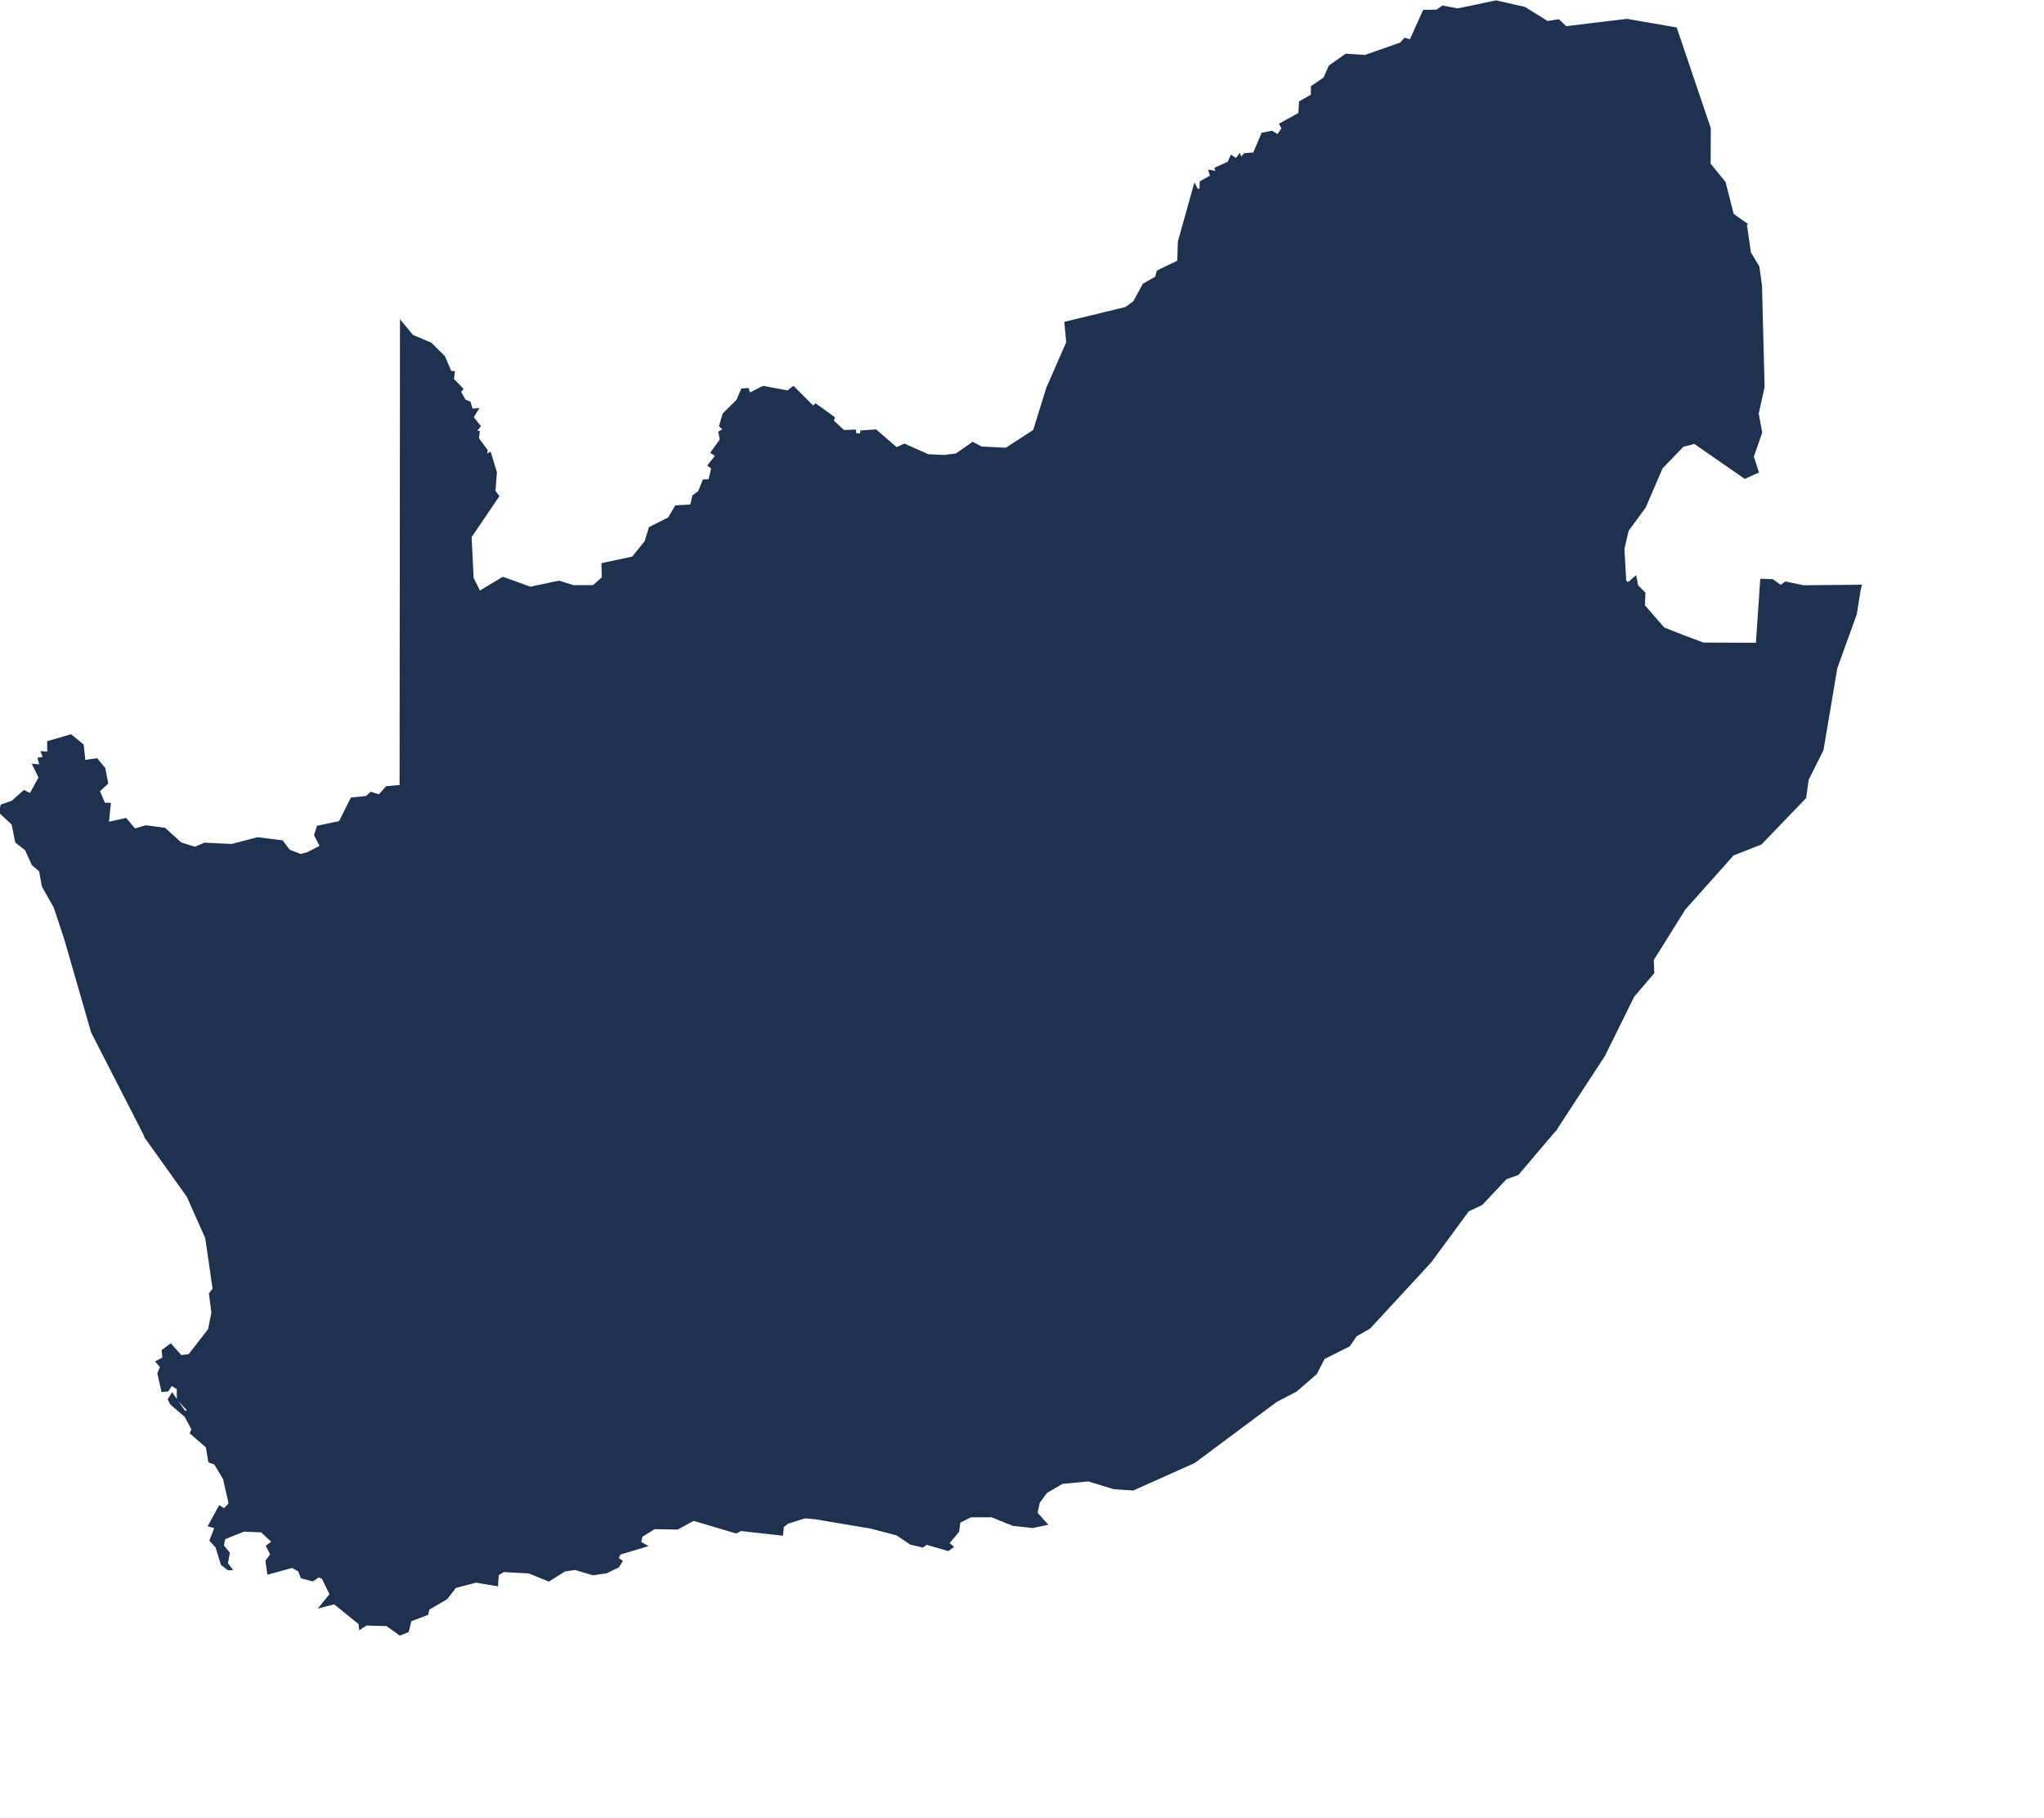 <?xml version="1.0" encoding="utf-8"?>
<!-- Generator: Adobe Illustrator 15.0.0, SVG Export Plug-In . SVG Version: 6.00 Build 0)  -->
<!DOCTYPE svg PUBLIC "-//W3C//DTD SVG 1.1//EN" "http://www.w3.org/Graphics/SVG/1.1/DTD/svg11.dtd">
<svg version="1.1" id="Layer_1" xmlns:amcharts="http://amcharts.com/ammap"
	 xmlns="http://www.w3.org/2000/svg" xmlns:xlink="http://www.w3.org/1999/xlink" x="0px" y="0px" width="468.5px" height="416.5px"
	 viewBox="0 0 468.5 416.5" enable-background="new 0 0 468.5 416.5" xml:space="preserve">
<defs>
	
	
		<amcharts:ammap  projection="mercator" leftLongitude="16.456" topLatitude="-22.138" rightLongitude="37.909" bottomLatitude="-46.984">
		</amcharts:ammap>
</defs>
<g>
	<path id="LS" fill="#1E3250" stroke="#1E3250" stroke-width="0.5" d="M283.87,235.96l-0.57-2.89l1.07-2.08l-2.09-0.02l-7.85-16.03
		l0.89,0.58l0.29-1.04l2.19-1.2l3.95-0.9l0.03-0.99l2.97-2.55l-0.42-1.15l0.8-0.05l0.47-2.23l2.15-1.08l-0.44-1.1l3.39-3.21
		l-0.31-0.9l0.9-0.11l-0.86-0.89l2.09-1.29l0.71-3.02l3.45,0.49l1.34-1.85l2.46,0.75l0.6-1.87l3.37-3.62l4.5,0.21l1.32-2.32
		l6.23-1.38l1.19,0.82l0.52,2.28l3.87,2.4l0,0l5.51,6.28l3.62,1.72l1.06,1.73l1.91,0.02l3.38,7.61l-0.96,2.5l-3.18,1.74l0.68,2.68
		l-0.97,0.35l0.01,1.16l-2.9,1.03l-0.86,1.59l-0.51,3.64l1.02,2.53l-3.61,2.13l0,0l-4.73,2.88l-4.26,1.3l-3.34-0.6l-1.92,1.11
		l-2.14-0.25l-2.15,3.18l-2.44,1.04l1.49,2.2l-3.25,2.94l0.81,1.03l-1.82,3.15l0.07,2.1l-4.97-0.85l-0.76-1.29l-3.82-0.1l-7.13-8.5
		L283.87,235.96z"/>
	<path id="ZA-EC" fill="#1E3250" stroke="#1E3250" stroke-width="0.5" d="M326.28,226.43l2.35,2.35l0.02,1.1l-1.17,1.53l-2.42,0.74
		l0.36,0.92l-1.34,1.58l-1.2-0.32l-0.7,1.83l-2.24-0.91l-0.92,2.24l0.69,3.94l1.19,0.19l1.07,1.62l2.32,0.47l1.34-2.22l1.99,0.98
		l-0.07,1.58l6.38,2.08l3.78-1.18l3.5,2.27l1.53-0.31l2.35,1.22l1.27-0.52l1.98,2.04l1.56,0.01l0.83,1.82l2.14,0.41l3.67,6.94l0,0
		l-8.65,10.19l-2.76,1l-5.51,5.87l-3.13,1.49l-8.69,11.8l-13.9,15.04l-3.12,1.799l-1.56,2.28l-5.81,2.931l-1.77,3.46l-4.58,3.97
		l-4.55,2.37l-18.78,13.989l-14.01,6.271l-4.38-0.29l-5.85-1.79l-6.06,0.58l-3.62,2.12l-1.73,2.35l-0.51,2.46l2.25,2.521
		l-3.15,0.649l-4.46-0.489l-4.89-1.971l-4.84,0.01l-2.6,1.301l-0.27,2.14l-2.29,2.74l0.96,0.84l-0.96,0.69l-4.95-1.431l-0.88,0.63
		l-2.73-0.63l-3.16-2.12l-6.02-1.58l-13.23-2.22l0,0l-0.31-1.38l1.54-2.04L183.9,343l-0.09-1.44l-4.53-0.02l1.2-2.101l3.33-2.029
		l2.83,0.25l0.14-1.19l-1.87-1.649l-0.21-2.341l-2.46-1.68l-4.06-0.08l-0.81-1.29l-14.09,0.351l-0.58-2.46l0.94-0.16l4.49-6.96
		l0.04-4.59l1.67-2.04l2.3-0.5l-0.77-2.74l1.61,2.17l1.42-1.6l4.81,1.14l0.18-1.78l-3.16-3.49l1.17-0.72l-2.22-6.32l3.04-2.14
		l1.69,0.75l1.1-1.55l5.54,0.16l0.21-3l2.54-1.79l3.16,2.12l4.02-2.18l-0.12-0.75l1.25,0.17l1.17-0.95l0.01-0.97l-0.79-0.07
		l-0.09-1.12l1.01-0.08l-0.56-1.03l1.55-0.42l1.15-1.72l-1.37-1.59l-1.41,0.25l1.78-2.58l-0.5-0.87l0,0l0.12-1.63l2.77,0.98
		l1.27-1.74l4.99-0.19l0.4-6.64l1.07-0.53l0.06-2.02l5.8-0.18l0.92-1.14l0.91,0.5l0.1-1.36l9.31-3.87l4.26,0.28l-0.01-1.66
		l2.13-2.04l-0.59-0.73l2.24-3.67l-1.31-2.32l1.84-2.21l-1.87-0.24l-0.39-5.16l0,0l3.64-0.41l0.79,1.7l3.08,0.77l3.14-2.04
		l0.63-2.15l1.35,0.78l2.91-1.65l1.98,0.71l0.61-1.43l3.22,2.77l4.09-0.52l1.07,2.08l4.06,0.98l-0.14,0.6l4.48-1.23l1.24,1.05
		l2.1-0.63l0.95-1.83l1.61-0.07l-0.72-1.74l2.84,0.25l0.49-1.39l4.4-0.29l-0.32-1.51l1.76,0.02l-0.76-1.36l1.87-0.52l-1.26-1.51
		l1.18-0.24l0,0l2.05-0.19l7.14,8.5l3.82,0.09l0.75,1.3l4.97,0.84l-0.06-2.09l1.82-3.15l-0.81-1.03l3.25-2.94l-1.49-2.2l2.44-1.04
		l2.15-3.18l2.14,0.25l1.92-1.11l3.33,0.59l4.27-1.3L326.28,226.43z"/>
	<path id="ZA-FS" fill="#1E3250" stroke="#1E3250" stroke-width="0.5" d="M287.56,131.82l2.22-1.25l0.36,0.89l3.19,0.55l0.56-1.03
		l2.49-0.41l2.09-1.72l1.49,3.45l3.06,3.14l0.77-1.18l0.76,1.26l1.58-0.39l0.9,0.7l0,0l2.79,0.54l0.82,1.61l1.49-0.74l1.86,1.71
		l-0.55,1.08l2.93-1.44l-0.91-0.69l0.82-0.79l6.18,2.67l2.87-1.44l1.51,0.74l1.6,3.8l2.48-0.45l3.04,1.74l0.21,1.11l2.8,0.4
		l4.47,7.38l2.01-0.37l0.53-1.25l1.51,0.04l0,0l-1.54,0.69l1.8,3.34l-2.55,1.89l1.05,4.59l-2.58,6.5l1.24,1.979l-0.1,1.71
		l-1.79,2.41L338.4,175l-2.11,2.74l-4.83,2.67l-0.91,2.75l-5.77,1.14l-2.7,5.42l0,0l-3.87-2.4l-0.52-2.28l-1.19-0.82l-6.23,1.38
		l-1.32,2.32l-4.5-0.21l-3.37,3.62l-0.6,1.87l-2.46-0.75l-1.34,1.85l-3.45-0.49l-0.71,3.02l-2.09,1.29l0.86,0.89l-0.9,0.11l0.31,0.9
		l-3.39,3.21l0.44,1.1l-2.15,1.08l-0.47,2.23l-0.8,0.05l0.42,1.15l-2.97,2.55l-0.03,0.99l-3.95,0.9l-2.19,1.2l-0.29,1.04l-0.89-0.58
		l7.85,16.03l2.09,0.02l-1.07,2.08l0.57,2.89l0,0l-1.19,0.25l1.26,1.51l-1.86,0.52l0.75,1.36l-1.75-0.02l0.32,1.52l-4.4,0.29
		l-0.49,1.39l-2.84-0.25l0.72,1.74l-1.61,0.07l-0.95,1.84l-2.11,0.62l-1.24-1.05l-4.47,1.23l0.13-0.6l-4.06-0.98l-1.07-2.08
		l-4.09,0.52l-3.22-2.77l-0.61,1.43l-1.99-0.71l-2.91,1.65l-1.35-0.78l-0.64,2.15l-3.14,2.04l-3.08-0.76l-0.78-1.7l-3.64,0.4l0,0
		l-1.99-1.72l-2.32-0.18l-3.13-2.86l-7.31-8.35l-2.49-5.35l-3-0.84l-0.73-2.14l-5.85-3.28l-2-2.91l-0.18-1.1l14.07-29.99l-1.37-0.5
		l0.37-3.91l1.21-1.36l0.83-3.65l-1.01-1.26l1.94-0.9l1.36-3.63l-0.7-1.21l0,0l2.18-0.59l1.57-3.66l2.84-1.73l0.69-2.09l8.1-4.04
		l2.01,0.39l3.75-2.73l1.64,1.12l3.43,0.43l0.57,2.29l1.3-0.01l0.41-3.05l3.79-3.13l0.91-2.36l1.65,0.09l0.71-0.95l4.18,0.13
		l-1.74-1.07l1.1-2.68l-2.07-2.89l2.19-0.74l0.77-1.22l1.45,0.18l1.12-2.71l1.82,0.29l1.2-1.78l2.99-1.3l1.45,1.35l0.51-2.63
		l2.75,1.84l3.33-0.32l0.45,1.29l3.53-3.42l2.54,1.97l1.48-0.94L287.56,131.82z"/>
	<path id="ZA-GT" fill="#1E3250" stroke="#1E3250" stroke-width="0.5" d="M315.25,85.41l3.72-0.41l0.74,1.97l-3.35,1.59l-0.91,7.01
		l1.4,5l4.03,0.36l2.84-3.44l2.58-0.7l0.62,2.18l-2.46,0.99l0.4,1.85l-1.23,2.29l0.2,1.51l-1.65-0.28l-0.92,4.87l-5.76-1.01
		l-1.35,2.51l-2.74,0.36l1.53,4.3l2.44,0.79l0.08,1.82l1.83,1.15l3.48-0.96l1.13,2.34l-2.9,1.42l-0.06,1.72l-5.13,0.87l-2.23,2.95
		l-2.37,0.75l-0.53,1.85l0.7,1l-2.24,1.16l0.53,1.33l-0.64,1.28l0,0l-0.9-0.7l-1.58,0.39l-0.76-1.26l-0.77,1.18l-3.06-3.14
		l-1.49-3.45l-2.09,1.72l-2.49,0.41l-0.56,1.03l-3.19-0.55l-0.36-0.89l-2.22,1.25l0,0l0.75-4.15l-0.9-1.13l1.74-3.82l-2.48,0.09
		l-0.78-1.24l-3.64,0.81l0.24,0.74l-3.43,1.32l-1.11-3.38l3.61-2.84l-0.91-3.96l1.72,0.2l0.08-1.09l1.5-0.22l1.18-7.14l4.52-2.45
		l1.18,2.39l1.33-0.71l0.1,1.14l5.45-1.43l0.28-2.55l0.75-0.27l-1.16-2.93l2.08-0.32l2.26-2.37l-0.88-3.85l1.97-0.32l-0.44,1.49
		l4.58-1.12v-2.76l0,0l5.2-0.24l0.19-1.35l2.89,0.69l1.65-1.76l-0.92,0.05L315.25,85.41z"/>
	<path id="ZA-LP" fill="#1E3250" stroke="#1E3250" stroke-width="0.5" d="M342.94,0.34l6.52,1.48l5.2,3.25l2.56-0.41l1.69,1.6
		l13.99-1.69l11.22,1.94l7.76,22.9l-0.04,8.19l3.44,4.21l1.88,7.36l2.939,2.08l0,0l-2.55,0.31l-1.97,2.48l-1.4-1.15l-1.48,1.12
		l-3.68-0.979l-1.15,1.21l-3.82,0.96l5.8-0.16v1.55l-1.4,1.31l0.26,3l-2.27,2.93l1.43,0.89l-0.55,1.021l2.33,0.04l-1.16,1.1
		l0.61,0.92l3.76,1.58v1.52l-2.11,0.25l-1.36,1.74h-3.5l0.46,3.22l3.27,0.35l-0.23,4.18l-3.64-0.4l-2.06,1.26l-3.94,0.01l-1.39-1.46
		l-0.74-3.98l-2.51-1.23l0.16-4.09l-2.3-1.64l1.02-1.4l-2.14-1.87l-3.43,2.05l-1.11-0.53l-0.02,1.75l-1.51,1.51l-1.03-1.36
		L361,68.01l-0.42,1.2l-3.03-0.8l-0.1,1.79l-1.4-1.08l-2.33,0.08l0.26,3l1.42,1.2l-0.38,1.89l-1.53,0.2l-6.48,5.33L347,81.78
		l-1.8,0.17l1.72,2.73l-1.17,0.4l-0.8,1.83l-4.6-0.8l-3.93-5.66l-1.74,0.53l0.85-1.42l-0.85-3.22L332,75.67l-1.49,0.4l-0.35,3.1
		l-2.75,1.17l-1.03-2.27l-2.97-0.85l0.42,2.13l-5.4-0.12l-3.4,1.76l0.04,2.16l-3.82,0.9l-0.03,0.93l-2.48,0.77l0.13,1.66l6.38-2l0,0
		l0.91,1.93l0.92-0.05l-1.65,1.76l-2.89-0.69l-0.19,1.35l-5.2,0.24l0,0l-1.89-3.11l-2.36,0.26l-0.14-1.45l-1.42-0.24l0.26-1.34
		l0.99-0.23l2.55,0.88l0.45-1.86l-3.75-1.9l-3.18-0.7l-2.25,0.67l0.47-1.44L295,79.05l-0.15,1.61l-2.89,0.46l-2.28-1.05l-2.09,3.92
		l-1.35-1.49l-3.3,0.38l-1.58-1.97l-3.5-0.16l-0.77-2.22l-1.87-0.71l-0.59-4.81l-1.07,0.03l-0.13,1.44l-5.81,2.8l-1.5-0.1
		l-1.78-1.34l-5.41-0.29l-0.96-1.93l0.12-3.04l0,0l1.87-1.39l2.17-3.98l2.85-1.62l0.4-1.42l4.71-2.27l0.13-4.5l3.62-12.93l0.61,1.16
		l0.74-0.28l0.04-1.63l2.4-1.37l-0.37-1.18l1.7,0.3l-0.32-0.88l2.96-1.34l0.63-1.45l1.12,0.72l0.77-1l0.35,0.91l0.78-1.08l2.19-0.18
		l1.91-4.52l2.17-0.44l1.38,0.83l1.09-1.62l-0.51-0.97l4.36-2.41l0.15-2.66l2.71-1.52l0.02-1.98l2.84-1.94l1.22-2.75l3.74-2.63
		l4.32,0.29l8.22-2.87l0.95-1.06l1.3,0.37l3.04-6.77l3.04-0.08l1.28-0.91l3.47,0.64L342.94,0.34z"/>
	<path id="ZA-MP" fill="#1E3250" stroke="#1E3250" stroke-width="0.5" d="M400.18,51.72l0.91,6.22l1.93,3.21l0.591,4.24l0.6,23.27
		l-1.35,6.11l0.8,4.34l-1.93,5.54l1.14,3.47l-2.92,1.34l-11.55-8l-2.7,0.7l-4.84,5.03l-3.87,8.98l-3.93,5.36l-0.98,4.24l0.43,7.52
		l0.77,0.35l1.57-1.38l0.38,1.97l1.67,1.68l-0.13,2.87l4.51,5.189l3.63,1.46l0,0l-2.83,3.65l-1.92-1.02l-3.84,0.59l-1.05-1.51
		l-2.2,1.04l-3.83-1.92l-2.76,1.21l-3.54-0.16l-1.58-1.32l-6.11,3.52l0,0l-2.17-0.71l-1.29,0.74l0,0l-2.17-0.71l-2.13,0.7
		l-1.21,2.32l-0.79-0.37l0,0l-1.51-0.04l-0.53,1.25l-2.01,0.37l-4.47-7.38l-2.8-0.4l-0.21-1.11l-3.04-1.74l-2.48,0.45l-1.6-3.8
		l-1.51-0.74l-2.87,1.44l-6.18-2.67l-0.82,0.79l0.91,0.69l-2.93,1.44l0.55-1.08l-1.86-1.71l-1.49,0.74l-0.82-1.61l-2.79-0.54l0,0
		l0.64-1.28l-0.53-1.33l2.24-1.16l-0.7-1l0.53-1.85l2.37-0.75l2.23-2.95l5.13-0.87l0.06-1.72l2.9-1.42l-1.13-2.34l-3.48,0.96
		l-1.83-1.15l-0.08-1.82l-2.44-0.79l-1.53-4.3l2.74-0.36l1.35-2.51l5.76,1.01l0.92-4.87l1.65,0.28l-0.2-1.51l1.23-2.29l-0.4-1.85
		l2.46-0.99l-0.62-2.18l-2.58,0.7l-2.84,3.44l-4.03-0.36l-1.4-5l0.91-7.01l3.35-1.59L318.97,85l-3.72,0.41l0,0l-6.38,2l-0.13-1.66
		l2.48-0.77l0.03-0.93l3.82-0.9l-0.04-2.16l3.4-1.76l5.4,0.12l-0.42-2.13l2.97,0.85l1.03,2.27l2.75-1.17l0.35-3.1l1.49-0.4
		l2.68,0.67l0.85,3.22l-0.85,1.42l1.74-0.53l3.93,5.66l4.6,0.8l0.8-1.83l1.17-0.4l-1.72-2.73l1.8-0.17l0.01-0.96l6.48-5.33l1.53-0.2
		l0.38-1.89l-1.42-1.2l-0.26-3l2.33-0.08l1.4,1.08l0.1-1.79l3.03,0.8l0.42-1.2l3.75,1.25l1.03,1.36l1.51-1.51l0.02-1.75l1.11,0.53
		l3.43-2.05l2.14,1.87l-1.02,1.4l2.3,1.64l-0.16,4.09l2.51,1.23l0.74,3.98l1.39,1.46l3.94-0.01l2.06-1.26l3.64,0.4l0.23-4.18
		l-3.27-0.35l-0.46-3.22h3.5l1.36-1.74l2.11-0.25v-1.52l-3.76-1.58l-0.61-0.92l1.16-1.1l-2.33-0.04l0.55-1.021l-1.43-0.89l2.27-2.93
		l-0.26-3l1.4-1.31v-1.55l-5.8,0.16l3.82-0.96l1.15-1.21l3.68,0.979l1.48-1.12l1.4,1.15l1.97-2.48l2.55-0.31l0,0L400.18,51.72z"/>
	<path id="ZA-NC" fill="#1E3250" stroke="#1E3250" stroke-width="0.5" d="M94.51,76.96l4.22,1.78l3.02,2.99l1.52,3.52l0.73,0.02
		l-0.21,1.66l2.14,2.19l-0.53,0.67l1.13,1.99l1.1,0.44l0.51,1.66l1.28-0.09l-1.12,1.81l1.61,2.06l-1.01,1.27l0.8,0.06l-0.17,1.49
		l2.02,2.76l-0.3,1.21l1.05-0.6l1.35,4.38l-0.34,4.33l0.86,1.13l-6.32,9.32l0.46,9.49l1.59,3.16l5.39-3.22l6.27,2.26l6.56-1.4
		l3.32,1.04l4.58-0.02l2.17-1.91l-0.09-3.16l6.94-1.48l2.95-3.65l0.97-3.16l4.35-2.19l1.61-2.71l3.51-0.22l0.49-2.17l1.32-0.96l0,0
		l1.59,0.09l-0.01,12.9l3.68,0.21l0.43,0.91l1.47-0.09l0.78,1.24l0.66-0.58l2.07,1.48l-1.04,2.36l0.89,1.33l-1.03,1.7l1.95,4.25
		l-1.9,0.57l-0.35,2.65l1.05,2.86l1.7-0.47l3.19,4.19l3.21,0.46l1.85,1.69l0.98-0.38l0.89,0.97l-0.38,0.96l3.24,0.02l3.82,2.26
		l1.4-1.93l2.01,0.42l0.9-0.66l-1.05-0.65l0.86-1.47l2.3,0.51l0.1-3.11l1.93,1.3l-0.95,6.94l1.59,0.56l-0.66,3.01l0.87,0.84
		l8.04-1.83l0.54,3.88l-2.09,2.42l2.84,2.34l-0.84,1.79l2.18,1.63l2.59-2.71l0.09-2.57l2.1-2.63l-0.19-5.37l1.99-0.9l0.49,2.5
		l6.04-0.06l-4.91,6.23l2.86,5.64l1.26-0.77l0,0l0.69,1.21l-1.35,3.63l-1.95,0.9l1.01,1.26l-0.83,3.64l-1.21,1.36l-0.37,3.91
		l1.37,0.5l-14.06,29.99l0.17,1.1l2,2.92l5.85,3.27l0.73,2.14l3,0.84l2.49,5.35l7.31,8.35l3.14,2.85l2.32,0.18l1.98,1.72l0,0
		l0.39,5.16l1.87,0.24l-1.84,2.21l1.31,2.32l-2.24,3.67l0.59,0.73l-2.13,2.04l0.01,1.66l-4.26-0.28l-9.31,3.87l-0.1,1.36l-0.91-0.5
		l-0.92,1.14l-5.8,0.18l-0.06,2.02l-1.07,0.53l-0.4,6.64l-4.99,0.19l-1.271,1.74l-2.77-0.98l-0.12,1.63l0,0l-2.18,0.12l-1.1-2
		l0.45-0.62l-2.15,0.03l-0.41,1.93l-2.15,1.54l-1.64-1.65l0.84-1.32l-2.33-1.01l-0.27-1.01l-3.27-0.29l-2.34,1.53l-2.83-0.55
		l-0.22,0.85l-3.27,1l-1.36,3.82l-3.74,3.3l-1.01-1.52l0.4-1.26l-2.3-1.04l-2.1,0.64l-1.07-1.35l-1.98,0.65l-0.94-1.43l-4.11-0.05
		l0.71-2.29l-1.24-1.64l-6.57-3.05l-3.12,6.24l-0.15,3.12l-2.3-1l-0.01,4.92l1.23,1.3l-1.02,2.22l-0.5-1.51l-1.62,0.75l-0.09,2.75
		l-1.74,0.68l-0.33,1.25l-1.77,0.33l-3.29-1.95l-1.35,1.36l-1.51-1.28l-1.98,0.7l0.25,2.49l-2.27,0.46l-1.13,1.28l-3.18,0.15
		l-0.48,1.57l-2.15,1.25l-1.27,3.41l0.46,1.3l-3.99,1.3l-1.02-0.57l-4.48,1.83l0.66,3.51l-0.61,2.04l-2.05,1.57l-3.16,0.26
		l-1.04-1.609l-1.67,1.439l-1.84,0.17l-1.94-1.029l-0.1-1.381l-1.84-2.06l-2.48-1.04l0.05-2.75l-1.39-1.33l-1.56-7.19l1.15,0.57
		l0.87-1.97l1.67-1.68l0.66,0.36l-1.75-3.82l-2.16,2.28l-1.11-0.03l-3.02,3.79l-3.26-0.37l-3.66,3.16l-0.74-1.3l-0.59,0.47
		l-0.96,3.37l0.72,2.32l-1.96,1.271l-1.22-2.5l0.49-3.45l-2.41-5.47l2.52-1.43l-0.36-5.01l-4.17-1.52L73.55,286l-1.28-0.43
		l0.62-2.78l-1.98,1.93l-4.22-1.28l1.5-4.28l-1.22-3.11l0.95-2.27l-0.89-0.81l0.56-1.21l-1.77-0.55l0.47-3.66l-1.12-1.14l0.98-1.38
		l-1.48-0.55l-0.4-4.85L63,257.36l0.31-1.61l1.79-1.43l-2.64-1.52l2.32-0.74l-0.41-3.9l-2.35-0.28l-2.08-1.83l0.38-1.13l-1.03-1.61
		l-2.57-0.57l-2.42-3.44l-1.93,0.52l0.68,3.97l-3.21-3.81l0.48,1.83l-1.33,4.32l-2.61,4.5L44,251.68l-2.09-1.85l-2.45,0.13
		l-0.11,3.79l-3.02,0.36l1.2,2.28l-2.67,2.44l0.5,2.75l-1.76-0.72l0,0l-12.48-24.37l-6.19-21.45l-2.4-7.22l-2.69-4.75l-0.65-3.56
		l-1.7-1.43l-1.52-3.4l-2.24-1.75l-0.84-4.13L0,186.12l0.39-1.57l2.4-0.82l2.74-2.42l1.45,0.73l2.12-3.88l-1.41-2.87l1.65,0.12
		l-0.45-1.57l1.23-0.16l-0.48-1.29l1.44,0.11l-0.03-2.46l5.18-1.51l2.71,2.2l0.4,3.68l2.82-0.4l1.73,2.06l0.66,3.39l-1.92,1.77
		l1.23,2.95l1.29,0.04l-0.45,4.4l4.13-0.92l2.03,2.42l2.56-0.76l4.31,0.56l3.69,3.35l3.26,1.03l2.23-0.95l6.23,0.29l5.89-1.54
		l5.62,0.69l1.59,2.12l2.63,1.03l1.6-0.4l3.11-1.6l-1.34-2.59l0.62-1.91l5.03-1.05l2.69-5.39l3.38-0.35l1.09-0.94l1.89,0.59
		l1.68-1.91l3.22-0.29l0.09-106.26L94.51,76.96z"/>
	<path id="ZA-NL" fill="#1E3250" stroke="#1E3250" stroke-width="0.5" d="M406.24,132.96l1.91,1.35l1.14-0.81l4.04,0.86l13.13-0.12
		l-0.27,1.15l-0.841,5.31l-4.47,12.36l-3.16,18.75l-3.399,6.81l-0.58,4.14L403.6,193.3l-6.399,2.51l-11.12,12.47l-7.27,11.63
		l0.12,3.01l-4.56,5.32l-6.73,13.61l-11.1,17l0,0l-3.67-6.94l-2.14-0.41l-0.83-1.82l-1.56-0.01l-1.98-2.04l-1.27,0.52l-2.35-1.22
		l-1.53,0.31l-3.5-2.27l-3.78,1.18l-6.38-2.08l0.07-1.58l-1.99-0.98l-1.34,2.22l-2.32-0.47l-1.07-1.62l-1.19-0.19l-0.69-3.94
		l0.92-2.24l2.24,0.91l0.7-1.83l1.2,0.32l1.34-1.58l-0.36-0.92l2.42-0.74l1.17-1.53l-0.02-1.1l-2.35-2.35l0,0l3.6-2.13l-1.02-2.53
		l0.51-3.63l0.86-1.6l2.9-1.03l-0.01-1.16l0.97-0.35l-0.68-2.68l3.17-1.74l0.97-2.5l-3.39-7.61l-1.9-0.02l-1.06-1.74l-3.62-1.72
		l-5.51-6.28l0,0l2.7-5.43l5.77-1.13l0.91-2.75l4.84-2.67l2.1-2.74l2.62-0.41l1.79-2.42l0.09-1.71l-1.24-1.98l2.58-6.5l-1.04-4.59
		l2.54-1.89l-1.79-3.34l1.54-0.69l0,0l0.79,0.37l1.21-2.33l2.13-0.69l2.17,0.71l0,0l1.1-0.74l2.37,0.71l0,0l6.11-3.52l1.58,1.32
		l3.54,0.17l2.76-1.22l3.83,1.92l2.21-1.04l1.04,1.52l3.84-0.59l1.93,1.02l2.83-3.65l0,0l5.5,2.06l12.28,0.04l1-14.66L406.24,132.96
		z"/>
	<path id="ZA-NW" fill="#1E3250" stroke="#1E3250" stroke-width="0.5" d="M258.09,70.58l-0.12,3.04l0.96,1.93l5.41,0.29l1.78,1.34
		l1.5,0.1l5.81-2.8l0.13-1.44l1.07-0.03l0.59,4.81l1.87,0.71l0.77,2.22l3.5,0.16l1.58,1.97l3.3-0.38l1.35,1.49l2.09-3.92l2.28,1.05
		l2.89-0.46l0.15-1.61l1.88,0.44l-0.47,1.44l2.25-0.67l3.18,0.7l3.75,1.9l-0.45,1.86l-2.55-0.88l-0.99,0.23l-0.26,1.34l1.42,0.24
		l0.14,1.45l2.36-0.26l1.89,3.11l0,0v2.76l-4.58,1.12l0.44-1.49l-1.97,0.32l0.88,3.85l-2.26,2.37l-2.08,0.32l1.16,2.93l-0.75,0.27
		l-0.28,2.55l-5.45,1.43l-0.1-1.14l-1.33,0.71l-1.18-2.39l-4.52,2.45l-1.18,7.14l-1.5,0.22l-0.08,1.09l-1.72-0.2l0.91,3.96
		l-3.61,2.84l1.11,3.38l3.43-1.32l-0.24-0.74l3.64-0.81l0.78,1.24l2.48-0.09l-1.74,3.82l0.9,1.13l-0.75,4.15l0,0l-1.7,3.16
		l-1.48,0.94l-2.54-1.97l-3.53,3.42l-0.45-1.29l-3.33,0.32l-2.75-1.84l-0.51,2.63l-1.45-1.35l-2.99,1.3l-1.2,1.78l-1.82-0.29
		l-1.12,2.71l-1.45-0.18l-0.77,1.22l-2.19,0.74l2.07,2.89l-1.1,2.68l1.74,1.07l-4.18-0.13l-0.71,0.95l-1.65-0.09l-0.91,2.36
		l-3.79,3.13l-0.41,3.05l-1.3,0.01l-0.57-2.29l-3.43-0.43l-1.64-1.12l-3.75,2.73l-2.01-0.39l-8.1,4.04l-0.69,2.09l-2.84,1.73
		l-1.57,3.66l-2.18,0.59l0,0l-1.26,0.77l-2.86-5.64l4.91-6.23l-6.04,0.06l-0.49-2.5l-1.99,0.89l0.19,5.38l-2.11,2.62l-0.09,2.58
		l-2.59,2.71l-2.18-1.63l0.84-1.79l-2.84-2.34l2.09-2.41l-0.54-3.89l-8.04,1.84l-0.87-0.85l0.66-3.01l-1.59-0.56l0.95-6.94
		l-1.93-1.3l-0.1,3.11l-2.3-0.51l-0.86,1.47l1.05,0.65l-0.9,0.67l-2.01-0.42l-1.4,1.93l-3.82-2.26l-3.23-0.02l0.37-0.96l-0.89-0.97
		l-0.98,0.38l-1.84-1.69l-3.21-0.46l-3.19-4.19l-1.7,0.47l-1.05-2.86l0.35-2.65l1.91-0.57l-1.95-4.26l1.03-1.7l-0.89-1.33l1.05-2.36
		l-2.07-1.49l-0.66,0.58l-0.78-1.229l-1.47,0.08l-0.43-0.91l-3.68-0.21l0.01-12.89l-1.6-0.09l0,0l1.03-2.6l1.36-0.08l0.64-2.79
		l-0.81-0.63l1.76-2.22l-1.09-0.71l2.1-2.92l-0.33-1.74l1.09-0.6l-0.92-0.85l0.8-2.71l3.15-3.11l1.06-2.49l1.33-0.1l0.35,1.1
		l3.17-1.6l5.66,1.06l1.25-1l4.51,4.5l0.62-0.5l4.12,2.98l-0.23,0.75l2.49,2.32l2.62-0.09l0.05,0.8l1.27,0.08l0.14-0.7l3.3-0.22
		l4.74,4.09l1.84-0.83l5.39,2.41l3.75,0.18l2.75-0.35l3.76-2.63l1.96,1.04l5.7,0.28l6.41-4.15l3.03-9.76l4.57-10.45l-0.41-4.54
		L258.09,70.58z"/>
	<path id="ZA-WC" fill="#1E3250" stroke="#1E3250" stroke-width="0.5" d="M556.63,788.86l-2.06,3.14l-1.57-0.8l-3.61,0.37
		l-1.229-1.32l2.83-4.26l2.99,0.5L556.63,788.86z M558.81,779.83l-1.5,0.43l-1.59-1.93l1-0.67l1.84,0.53L558.81,779.83z
		 M184.49,347.68l-3.97,1.24l-1.09,0.86l-0.19,1.85l-9.42-1.05l-1.11,0.54l-9.75-2.88l-3.69,2.01l-5.29-0.1l-2.96,1.84l-0.32,1.46
		l1.31,0.77l-5.98,1.79l-0.51,1.08l0.92,0.68l-0.79,1.21l-2.67,1.301l-3.06,0.439l-4.12-1.22l-2.39,0.36l-3.62,2.279l-4.56-1.84
		l-5.81-0.31l-1.34,0.8l-0.17,2.43l-4.79-0.81l-4.77,1.25l-2.03,2.6l-4.15,2.44l-0.25,1.16l-3.85,1.449l-0.61,2.5l-1.79,0.71
		l-2.99-2.149l-4.79-0.13l-1.34,0.91l-0.15-1.141l-5.75-4.649l-3.14,0.81l2.29-2.83l-1.82-3.74l-0.96-0.43l-1.33,0.94l-2.53-0.65
		l-0.61-1.57l-1.6-0.85l-5.46,1.49l-0.4-2.851l1.12-1.46l-0.98-1.93l1.3-0.99l-2.58-2.41l-4.07-0.17l-4.49,1.8l-0.34,1.67l1.38,1.69
		l-0.45,2.4l0.98,1.279l-0.62,0.03l-1.49-1.14l-1.22-3.98L48.27,353l1.15-2.99l-1.46-0.42l2.36-4.34l1.09,0.65l1.25-1.33l-1.3-5.73
		l-2.08-3.47l-1.3-0.46l-0.56-3.38l-3.64-3.15l0.35-0.88l-1.61-3l-3.32-2.85l-0.48-0.971l0.74-1.22l2.89,4.16l0.87-0.391
		l-2.44-2.649l-0.01-2.41l-1.47-0.89l-0.89,1.329l-1.19,0.11l-0.9-4l0.61-1.5l-1-1.18l1.56-0.82l-0.19-1.72l1.81-1.351l2.34,2.62
		l1.91-0.21l4.57-5.89l0.77-3.88l-0.56-4.33l0.84-1.1l-1.69-11.69l-4.25-9.55L33.6,260.9l0,0l1.76,0.72l-0.5-2.75l2.67-2.44
		l-1.2-2.28l3.02-0.36l0.11-3.79l2.45-0.13l2.09,1.85l2.38-1.04l2.61-4.5l1.33-4.32l-0.48-1.83l3.21,3.81l-0.68-3.97l1.93-0.52
		l2.42,3.44l2.57,0.57l1.03,1.61l-0.38,1.13l2.08,1.83l2.35,0.28l0.41,3.9l-2.32,0.74l2.64,1.521l-1.79,1.43L63,257.36l1.31,2.33
		l0.4,4.85l1.48,0.55l-0.98,1.38l1.12,1.14l-0.47,3.66l1.77,0.55l-0.56,1.21l0.89,0.81l-0.95,2.27l1.22,3.11l-1.5,4.28l4.22,1.28
		l1.98-1.93l-0.62,2.78l1.28,0.43l0.74,1.65l4.17,1.52l0.36,5.01l-2.52,1.43l2.41,5.47l-0.49,3.45l1.22,2.5l1.96-1.27l-0.72-2.32
		l0.96-3.37l0.59-0.47l0.74,1.3l3.66-3.16l3.26,0.37l3.02-3.79l1.11,0.03l2.16-2.28l1.75,3.82l-0.66-0.36l-1.67,1.68l-0.87,1.97
		l-1.15-0.57l1.56,7.19l1.39,1.33l-0.05,2.75l2.48,1.04l1.84,2.061l0.1,1.38l1.94,1.03l1.84-0.17l1.67-1.44l1.04,1.61l3.16-0.261
		l2.05-1.569l0.61-2.04l-0.66-3.51l4.48-1.83l1.02,0.569l3.99-1.3l-0.46-1.3l1.27-3.41l2.15-1.25l0.48-1.57l3.18-0.15l1.13-1.28
		l2.27-0.46l-0.25-2.49l1.98-0.7l1.51,1.28l1.35-1.36l3.29,1.95l1.77-0.33l0.33-1.25l1.74-0.68l0.09-2.75l1.62-0.75l0.5,1.51
		l1.02-2.22l-1.23-1.3l0.01-4.92l2.3,1l0.15-3.12l3.12-6.24l6.57,3.05l1.24,1.64l-0.71,2.29l4.11,0.05l0.94,1.43l1.98-0.65
		l1.07,1.35l2.1-0.64l2.3,1.04l-0.4,1.26l1.01,1.52l3.74-3.3l1.36-3.82l3.27-1l0.22-0.85l2.83,0.55l2.34-1.53l3.27,0.29l0.27,1.01
		l2.33,1.01l-0.84,1.32l1.64,1.65l2.15-1.54l0.41-1.93l2.15-0.03l-0.45,0.62l1.1,2l2.18-0.12l0,0l0.5,0.87l-1.78,2.58l1.41-0.25
		l1.37,1.59l-1.15,1.72l-1.55,0.42l0.56,1.03l-1.01,0.08l0.09,1.12l0.79,0.07l-0.01,0.97l-1.17,0.95l-1.25-0.17l0.12,0.75
		l-4.02,2.18l-3.16-2.12l-2.54,1.79l-0.21,3l-5.54-0.16l-1.1,1.55l-1.69-0.75l-3.04,2.14l2.22,6.32l-1.17,0.72l3.16,3.49
		l-0.18,1.779l-4.81-1.14l-1.42,1.6l-1.61-2.17l0.77,2.74l-2.3,0.5l-1.67,2.04l-0.04,4.59l-4.49,6.96l-0.94,0.16l0.58,2.46
		l14.09-0.35l0.81,1.29l4.06,0.08l2.46,1.68l0.21,2.34l1.87,1.65l-0.14,1.189l-2.83-0.25l-3.33,2.03l-1.2,2.1l4.53,0.021l0.09,1.439
		l3.68,1.381l-1.54,2.039l0.31,1.381l0,0L184.49,347.68z"/>
</g>
</svg>
